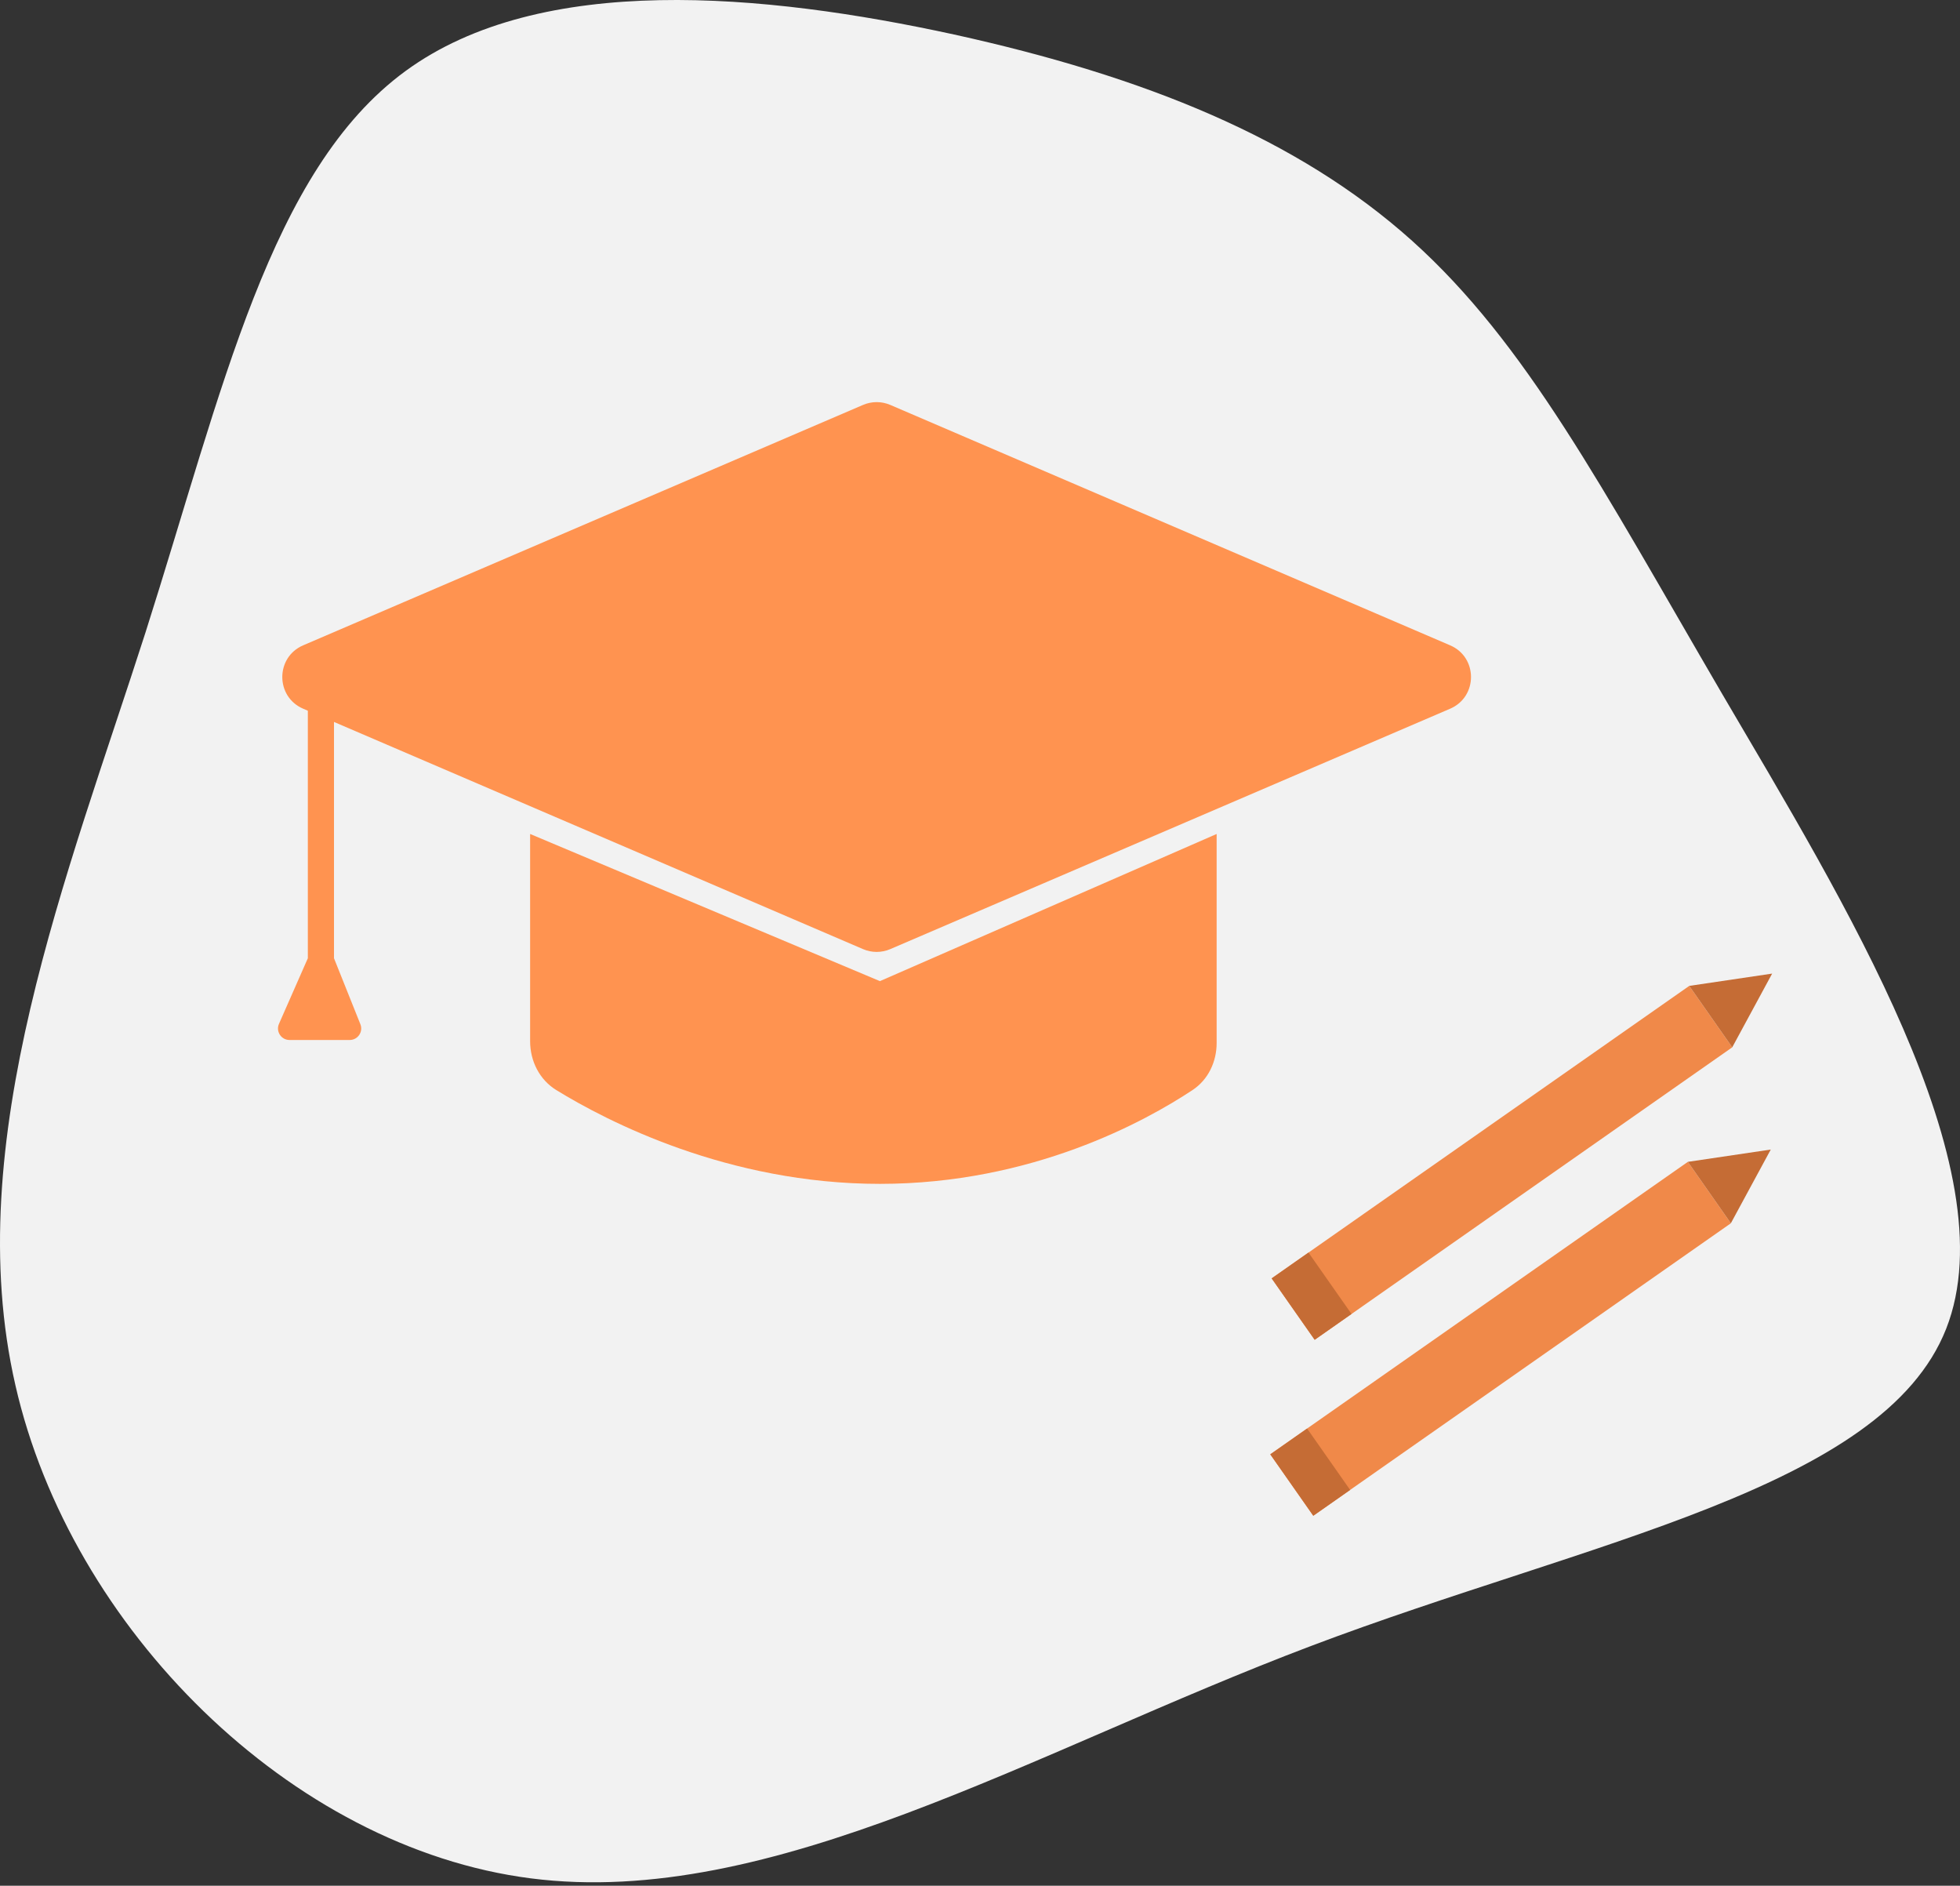 <svg xmlns="http://www.w3.org/2000/svg" width="341" height="328" fill="none" viewBox="0 0 341 328"><rect x="0" y="0" width="341" height="328" fill="#333333" stroke="none"/><path fill="#F2F2F2" d="M245.662 41.871C265.585 59.758 278.624 84.716 299.557 120.587C320.587 156.459 349.586 203.24 338.589 231.131C327.591 259.021 276.402 268.011 228.068 286.301C179.734 304.59 134.229 332.074 92.368 326.716C50.507 321.358 12.29 283.168 2.678 240.93C-7.031 198.591 11.776 152.211 25.324 109.973C38.774 67.74 46.965 29.63 70.523 12.375C94.082 -4.879 133.016 -1.172 165.982 6C198.944 13.26 225.739 23.989 245.662 41.871Z"/><rect width="88.692" height="13.043" x="221.242" y="222.353" fill="#F08949" transform="rotate(-35 221.242 222.353)"/><rect width="7.826" height="13.043" fill="#C56C35" transform="matrix(-0.819 0.574 0.574 0.819 227.651 217.865)"/><path fill="#C56C35" d="M308.318 169.342L293.894 171.481L301.375 182.165L308.318 169.342Z"/><rect width="88.692" height="13.043" x="221" y="252.958" fill="#F08949" transform="rotate(-35 221 252.958)"/><rect width="7.826" height="13.043" fill="#C56C35" transform="matrix(-0.819 0.574 0.574 0.819 227.411 248.469)"/><path fill="#C56C35" d="M308.077 199.947L293.652 202.086L301.133 212.77L308.077 199.947Z"/><path fill="#FF9350" d="M92.23 181.103V145.058L153.088 170.653L211.671 145.058V181.41C211.671 184.684 210.208 187.79 207.479 189.598C199.269 195.036 179.538 205.916 153.088 205.916C126.65 205.916 105.647 195.047 96.79 189.606C93.852 187.801 92.23 184.551 92.23 181.103Z"/><path fill="#FF9350" d="M150.153 70.428C151.664 69.78 153.375 69.78 154.887 70.428L252.292 112.244C257.136 114.323 257.136 121.191 252.292 123.271L154.887 165.086C153.375 165.735 151.664 165.735 150.153 165.086L52.747 123.271C47.903 121.191 47.903 114.323 52.747 112.244L150.153 70.428Z"/><path fill="#FF9350" d="M53.558 166.672V119.464H58.108V166.672L62.699 178.148C63.224 179.462 62.257 180.891 60.842 180.891H50.367C48.923 180.891 47.955 179.407 48.536 178.085L53.558 166.672Z"/></svg>